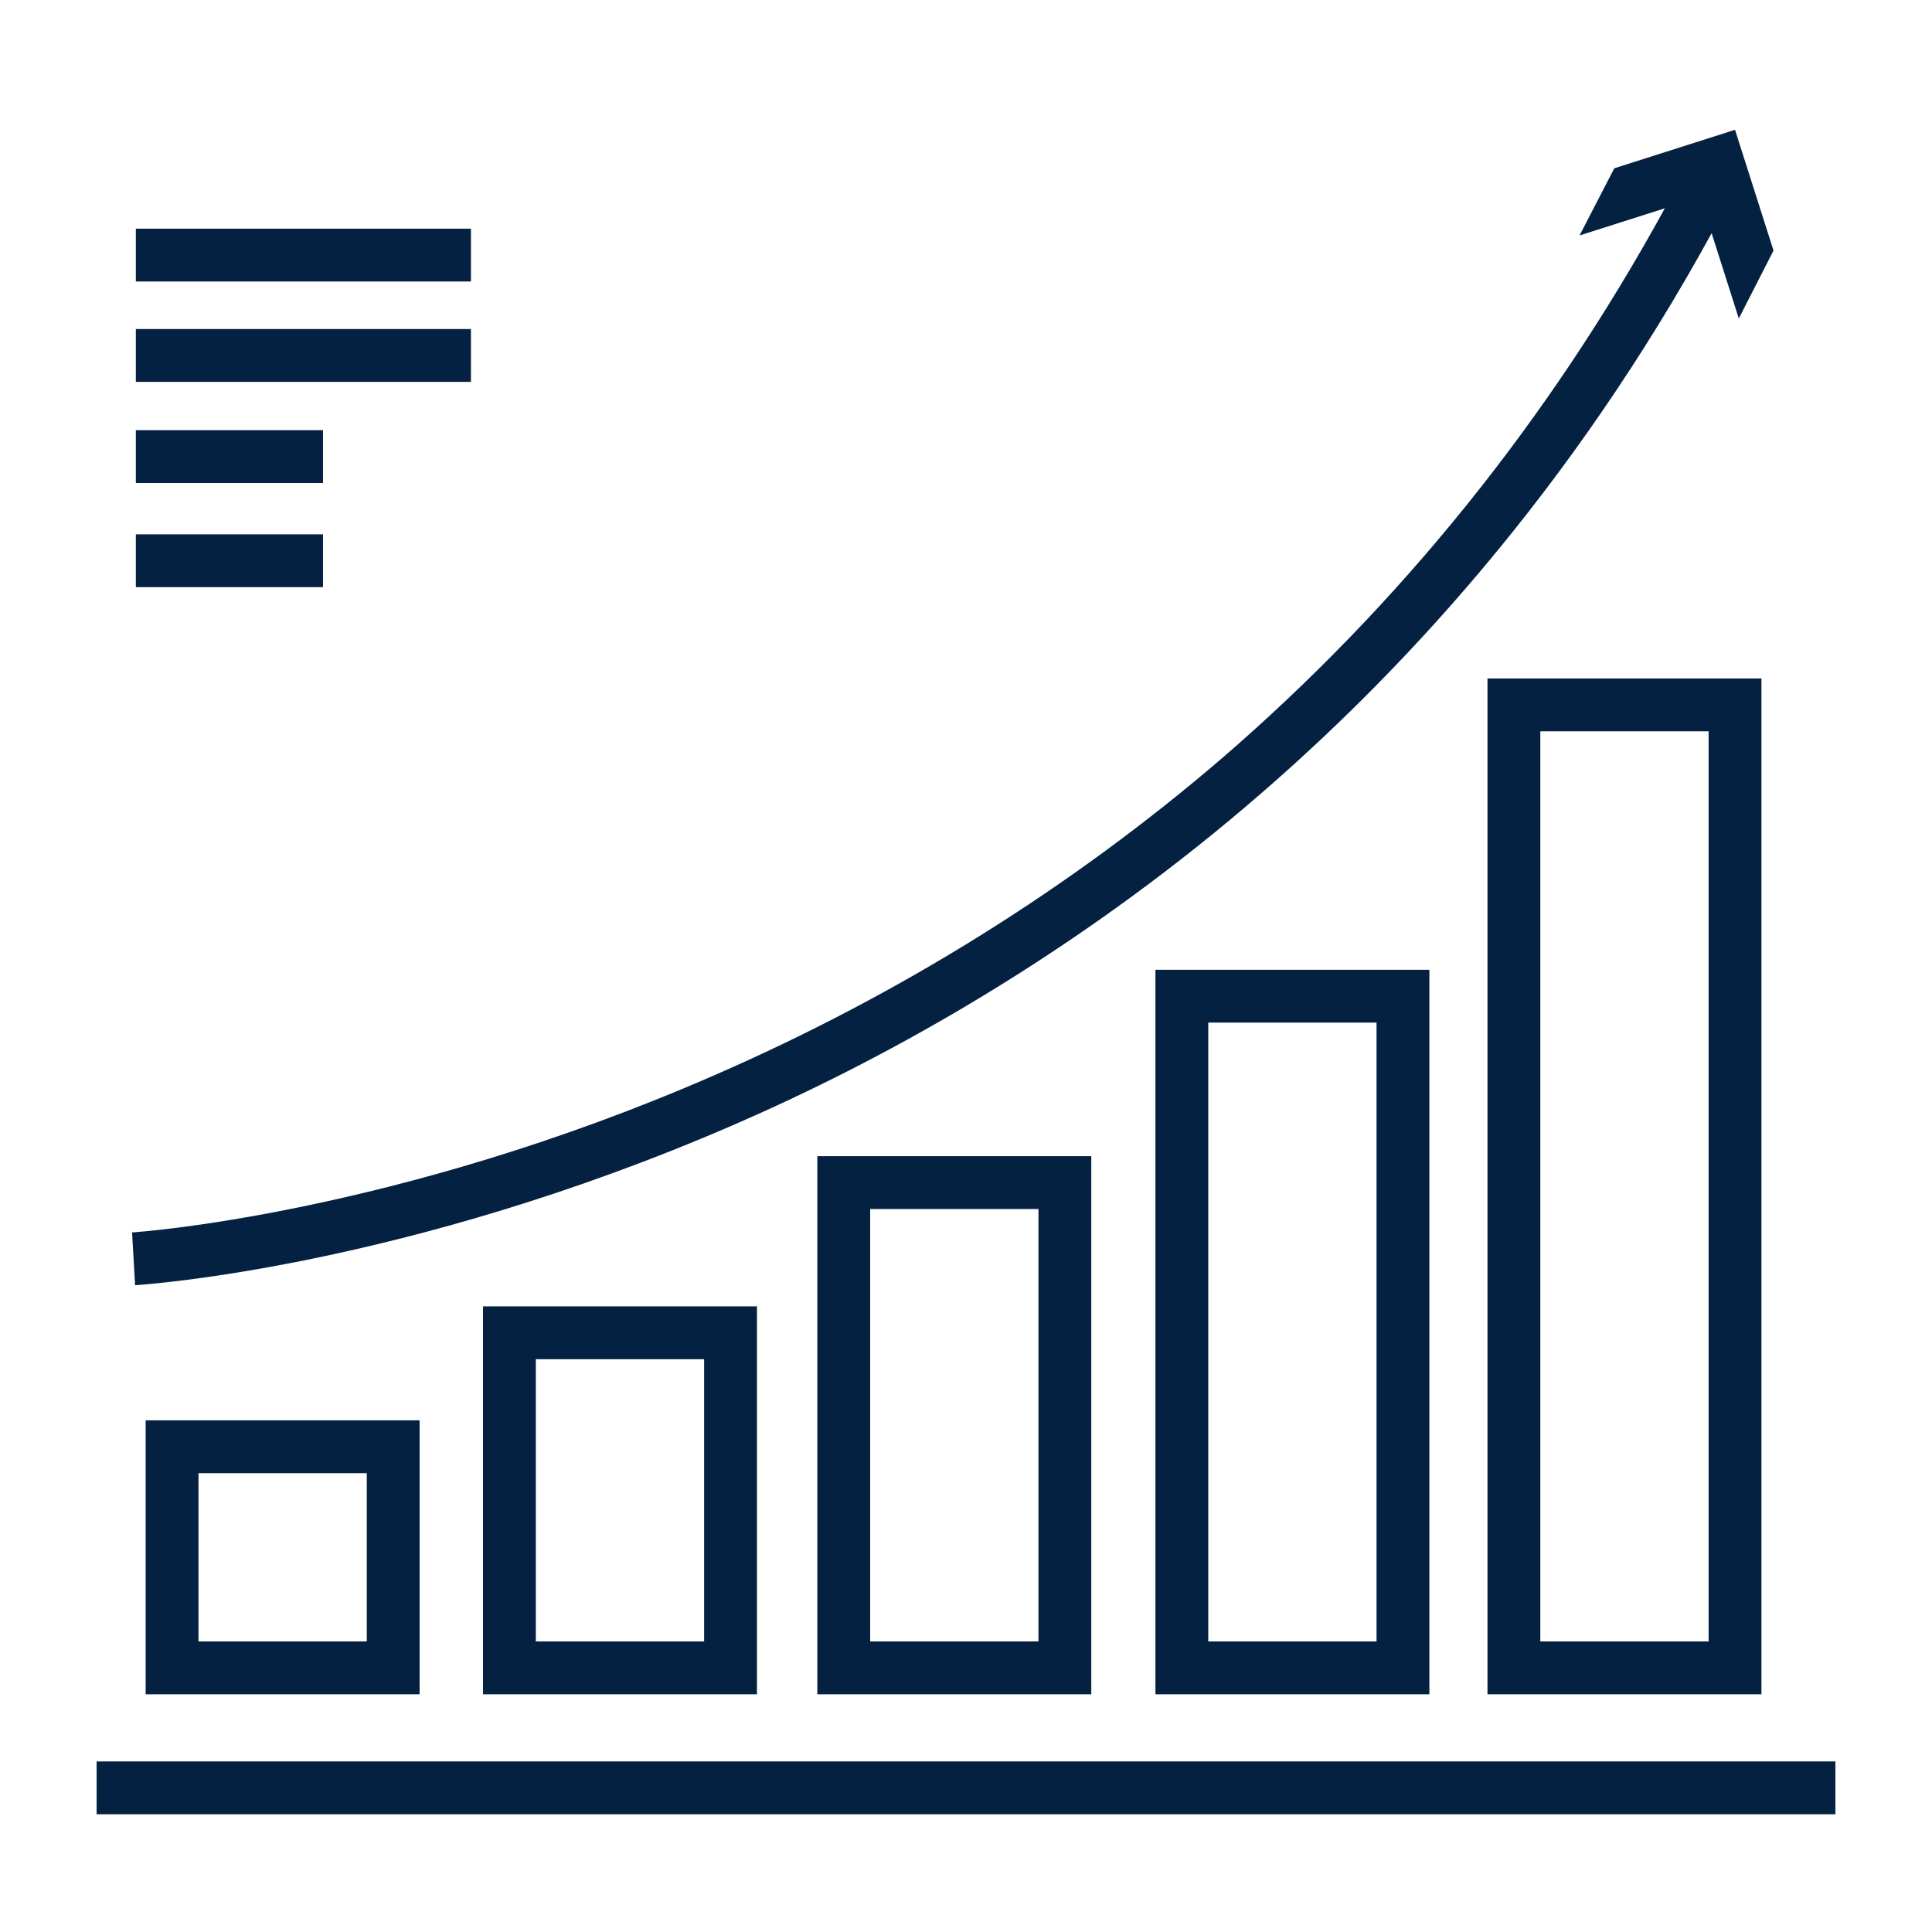 <?xml version="1.0" encoding="utf-8"?>
<!-- Generator: Adobe Illustrator 24.1.0, SVG Export Plug-In . SVG Version: 6.00 Build 0)  -->
<svg version="1.1" xmlns="http://www.w3.org/2000/svg" xmlns:xlink="http://www.w3.org/1999/xlink" x="0px" y="0px"
	 viewBox="0 0 256 256" style="enable-background:new 0 0 256 256;" xml:space="preserve">
<style type="text/css">
	.st0{display:none;}
	.st1{display:inline;}
	.st2{fill:#19233F;}
	.st3{fill:#19233F;stroke:#000000;stroke-width:3;stroke-miterlimit:10;}
	.st4{display:inline;fill:#161743;}
	.st5{display:inline;fill:none;stroke:#000000;stroke-width:6;stroke-miterlimit:10;}
	.st6{fill:#042142;}
</style>
<g id="Lager_6" class="st0">
	<g class="st1">
		<path class="st2" d="M181,116V82.9l-1.9-1c-16.3-8.2-34.4-12.5-52.2-12.5c-17.9,0-35.8,4.3-52.1,12.5l-1.8,1V116H56v28.9l2,1
			c4.7,2.9,10,5.6,15,7.9V238h22.7l6.6-22h49.2l6.6,22H181v-84c5-2.4,10.3-5.1,15.1-8.1l1.9-1V116H181z M73,146.1
			c-3-1.6-7-3.3-10-5.1v-18h10V146.1z M174,231h-10.6l-6.6-22H97.1l-6.6,22H80v-74c2,1,4.6,1.9,7,2.7l11.4,38.1l1.6,0.6
			c7.5,2.8,19.4,4.3,26.9,4.3s19.5-1.5,26.9-4.3l1.6-0.6l11.3-37.9c2.4-0.8,5.1-1.7,7.1-2.7V231z M94.9,162.3
			c10.9,3,21.8,4.7,32.2,4.7h0.2c10.2,0,21-1.7,31.6-4.6l-9,30c-6.5,2.1-16.6,3.3-22.9,3.3c-6.3,0-16.4-1.3-22.9-3.3L94.9,162.3z
			 M174,149.5c-15,6.6-31.5,10.5-46.7,10.5h-0.2c-15.2,0-32.1-3.9-47.1-10.6V123h94V149.5z M174,116H80V87.3
			c15-7.1,30.9-10.8,47-10.8s32,3.7,47,10.8V116z M191,141c-4,1.9-7,3.6-10,5.2V123h10V141z"/>
		<path class="st2" d="M126.9,27.4c10.5,0,20,4.1,27.1,10.8l5-5c-8.4-7.9-19.6-12.8-32.1-12.8c-12.4,0-23.7,4.9-32.1,12.8l5,5
			C106.9,31.5,116.4,27.4,126.9,27.4z"/>
		<path class="st2" d="M145.1,47.1c-4.8-4.4-11.2-7.1-18.2-7.1s-13.4,2.7-18.2,7.1l5,5c3.5-3.1,8.1-5,13.2-5c5.1,0,9.7,1.9,13.2,5
			L145.1,47.1z"/>
		<path class="st2" d="M121.7,60.1l5.2,5.2l0,0l0,0l5.2-5.2c-1.5-1.1-3.3-1.8-5.2-1.8C125,58.3,123.1,58.9,121.7,60.1z"/>
	</g>
</g>
<g id="Lager_6_copy">
</g>
<g id="sides" class="st0">
	<g class="st1">
		<g>
			<path class="st3" d="M211.1,154.8L209,151c1.1-0.9,2.1-1.9,3-3c0.9-1.1,1.8-2.4,2.5-3.7c0.7-1.3,1.4-2.7,1.9-4.2
				c0.5-1.5,0.9-3.1,1.2-4.6c0.3-1.6,0.4-3.3,0.4-5c0-1.7-0.1-3.4-0.4-5c-0.3-1.6-0.7-3.1-1.2-4.6c-0.5-1.5-1.1-2.9-1.9-4.2
				c-0.7-1.3-1.6-2.5-2.5-3.7c-0.9-1.1-1.9-2.1-3-3l2.1-3.8c1.3,1,2.5,2.2,3.6,3.6c1.1,1.3,2.1,2.8,3,4.3c0.9,1.6,1.6,3.2,2.2,5
				c0.6,1.8,1.1,3.6,1.4,5.5c0.3,1.9,0.5,3.9,0.5,5.9c0,2-0.2,4-0.5,5.9c-0.3,1.9-0.8,3.7-1.4,5.5c-0.6,1.7-1.4,3.4-2.2,5
				c-0.9,1.5-1.9,3-3,4.3C213.6,152.5,212.4,153.7,211.1,154.8z"/>
		</g>
		<g>
			<path class="st3" d="M219.9,170.3l-2.1-3.8c1.9-1.6,3.7-3.4,5.4-5.3c1.6-2,3.1-4.2,4.4-6.5c1.3-2.3,2.4-4.8,3.3-7.4
				c0.9-2.6,1.6-5.4,2.1-8.2c0.5-2.9,0.7-5.9,0.7-8.8c0-3-0.2-5.9-0.7-8.8c-0.5-2.8-1.2-5.6-2.1-8.2c-0.9-2.6-2-5.1-3.3-7.4
				c-1.3-2.3-2.8-4.5-4.4-6.5c-1.6-2-3.4-3.8-5.4-5.3l2.1-3.8c2.1,1.7,4.1,3.7,5.9,5.9c1.8,2.2,3.4,4.6,4.9,7.1
				c1.4,2.6,2.7,5.3,3.7,8.2c1,2.9,1.8,6,2.3,9.1c0.5,3.2,0.8,6.5,0.8,9.7c0,3.3-0.3,6.5-0.8,9.7c-0.5,3.1-1.3,6.2-2.3,9.1
				c-1,2.9-2.2,5.6-3.7,8.2c-1.4,2.6-3.1,5-4.9,7.1C224,166.6,222,168.6,219.9,170.3z"/>
		</g>
		<g>
			<path class="st3" d="M229.1,187l-2.1-3.8c2.8-2.3,5.4-4.9,7.8-7.8c2.4-2.9,4.5-6,6.4-9.4c1.9-3.4,3.5-7,4.9-10.8
				c1.3-3.8,2.4-7.9,3.1-11.9c0.7-4.2,1.1-8.5,1.1-12.8c0-4.3-0.4-8.6-1.1-12.8c-0.7-4.1-1.7-8.1-3.1-11.9c-1.3-3.8-3-7.4-4.9-10.8
				c-1.9-3.4-4-6.5-6.4-9.4c-2.4-2.9-5-5.5-7.8-7.8l2.1-3.8c3,2.4,5.8,5.2,8.3,8.3c2.5,3.1,4.9,6.5,6.9,10.1c2,3.6,3.8,7.5,5.2,11.6
				c1.4,4.1,2.5,8.4,3.3,12.8c0.8,4.5,1.1,9.1,1.1,13.7c0,4.6-0.4,9.2-1.1,13.7c-0.7,4.4-1.8,8.7-3.3,12.8c-1.4,4-3.2,7.9-5.2,11.6
				c-2,3.6-4.3,7-6.9,10.1C234.9,181.8,232.1,184.6,229.1,187z"/>
		</g>
	</g>
	<g class="st1">
		<g>
			<path class="st3" d="M45.8,106.2l2.1,3.8c-1.1,0.9-2.1,1.9-3,3c-0.9,1.1-1.8,2.4-2.5,3.7c-0.7,1.3-1.4,2.7-1.9,4.2
				c-0.5,1.5-0.9,3.1-1.2,4.6c-0.3,1.6-0.4,3.3-0.4,5c0,1.7,0.1,3.4,0.4,5c0.3,1.6,0.7,3.1,1.2,4.6c0.5,1.5,1.1,2.9,1.9,4.2
				c0.7,1.3,1.6,2.5,2.5,3.7c0.9,1.1,1.9,2.1,3,3l-2.1,3.8c-1.3-1-2.5-2.2-3.6-3.6c-1.1-1.3-2.1-2.8-3-4.3c-0.9-1.6-1.6-3.2-2.2-5
				c-0.6-1.8-1.1-3.6-1.4-5.5c-0.3-1.9-0.5-3.9-0.5-5.9c0-2,0.2-4,0.5-5.9c0.3-1.9,0.8-3.7,1.4-5.5c0.6-1.7,1.4-3.4,2.2-5
				c0.9-1.5,1.9-3,3-4.3C43.4,108.5,44.6,107.3,45.8,106.2z"/>
		</g>
		<g>
			<path class="st3" d="M37,90.7l2.1,3.8c-1.9,1.6-3.7,3.4-5.4,5.3c-1.6,2-3.1,4.2-4.4,6.5c-1.3,2.3-2.4,4.8-3.3,7.4
				c-0.9,2.6-1.6,5.4-2.1,8.2c-0.5,2.9-0.7,5.9-0.7,8.8c0,3,0.2,5.9,0.7,8.8c0.5,2.8,1.2,5.6,2.1,8.2c0.9,2.6,2,5.1,3.3,7.4
				c1.3,2.3,2.8,4.5,4.4,6.5c1.6,2,3.4,3.8,5.4,5.3l-2.1,3.8c-2.1-1.7-4.1-3.7-5.9-5.9c-1.8-2.2-3.4-4.6-4.9-7.1
				c-1.4-2.6-2.7-5.3-3.7-8.2c-1-2.9-1.8-6-2.3-9.1c-0.5-3.2-0.8-6.5-0.8-9.7c0-3.3,0.3-6.5,0.8-9.7c0.5-3.1,1.3-6.2,2.3-9.1
				c1-2.9,2.2-5.6,3.7-8.2c1.4-2.6,3.1-5,4.9-7.1C32.9,94.4,34.9,92.4,37,90.7z"/>
		</g>
		<g>
			<path class="st3" d="M27.9,74l2.1,3.8c-2.8,2.3-5.4,4.9-7.8,7.8c-2.4,2.9-4.5,6-6.4,9.4c-1.9,3.4-3.5,7-4.9,10.8
				c-1.3,3.8-2.4,7.9-3.1,11.9c-0.7,4.2-1.1,8.5-1.1,12.8c0,4.3,0.4,8.6,1.1,12.8c0.7,4.1,1.7,8.1,3.1,11.9c1.3,3.8,3,7.4,4.9,10.8
				c1.9,3.4,4,6.5,6.4,9.4c2.4,2.9,5,5.5,7.8,7.8l-2.1,3.8c-3-2.4-5.8-5.2-8.3-8.3c-2.5-3.1-4.9-6.5-6.9-10.1
				c-2-3.6-3.8-7.5-5.2-11.6c-1.4-4.1-2.5-8.4-3.3-12.8c-0.8-4.5-1.1-9.1-1.1-13.7c0-4.6,0.4-9.2,1.1-13.7c0.7-4.4,1.8-8.7,3.3-12.8
				c1.4-4,3.2-7.9,5.2-11.6c2-3.6,4.3-7,6.9-10.1C22.1,79.2,24.9,76.4,27.9,74z"/>
		</g>
	</g>
</g>
<g id="Layer_3" class="st0">
	<path class="st4" d="M244,144.9C244,78.8,191.3,25,126.5,25C61.7,25,9,78.8,9,144.9c0,0.1,0,0.1,0,0.2c0,0.1,0,0.1,0,0.2
		c0,36,15.7,69.7,43.1,92.7l0.1,0.1h10.5l-1.7-1.3c-28.6-21.3-45.7-55.5-45.7-91.5c0-62.5,49.8-113.3,111.1-113.3
		s111.1,50.8,111.1,113.3c0,36-17.1,70.2-45.7,91.5l-1.7,1.3h10.4l0.2-0.1l0.1-0.1c27.3-22.9,43-56.7,43-92.6c0-0.1,0-0.1,0-0.2
		C244,145,244,144.9,244,144.9z"/>
	<path class="st5" d="M175,61.8c-27.6-18.4-67.6-18.4-96,0.2"/>
	<path class="st5" d="M42.8,98c-18.4,27.6-18.4,67.6,0.2,96"/>
	<path class="st5" d="M209.2,194c18.4-27.6,18.4-67.6-0.2-96"/>
	<path class="st5" d="M268.3,189C292,158,292,113,268,81"/>
	<path class="st5" d="M-59.3,90c-22.4,31-22.4,76,0.3,108"/>
</g>
<g id="sides_1_" class="st0">
	<path class="st5" d="M42.8,98c-18.4,27.6-18.4,67.6,0.2,96"/>
	<path class="st5" d="M209.2,194c18.4-27.6,18.4-67.6-0.2-96"/>
</g>
<g id="sides_copy">
	<g>
		<path class="st6" d="M233.4,224.5h-36.3V89.9h36.3V224.5z M204.1,217.5h22.3V96.9h-22.3V217.5z"/>
	</g>
	<g>
		<path class="st6" d="M189.4,224.5h-36.3v-96h36.3V224.5z M160.1,217.5h22.3v-82h-22.3V217.5z"/>
	</g>
	<g>
		<path class="st6" d="M144.6,224.5h-36.3v-71.3h36.3V224.5z M115.3,217.5h22.3v-57.3h-22.3V217.5z"/>
	</g>
	<g>
		<path class="st6" d="M100.3,224.5H64v-51.4h36.3V224.5z M71,217.5h22.3v-37.4H71V217.5z"/>
	</g>
	<g>
		<path class="st6" d="M55.6,224.5H19.3v-36.3h36.3V224.5z M26.3,217.5h22.3v-22.3H26.3V217.5z"/>
	</g>
	<path class="st6" d="M235,33.2l-5.1-16l-16,5.1l-4.6,8.9l11.3-3.6c-15.4,28.1-35.1,52.5-58.6,72.8c-19.9,17.1-42.6,31.3-67.4,42.1
		c-42.4,18.5-76.8,20.8-77.1,20.8l0.4,7c1.4-0.1,35.8-2.4,79.2-21.2c39.2-17,93-51.3,129.7-118.2l3.6,11.3L235,33.2z"/>
	<g>
		<rect x="18" y="30.3" class="st6" width="44.4" height="7"/>
	</g>
	<g>
		<rect x="18" y="43.6" class="st6" width="44.4" height="7"/>
	</g>
	<g>
		<rect x="18" y="57" class="st6" width="24.8" height="7"/>
	</g>
	<g>
		<rect x="18" y="70.8" class="st6" width="24.8" height="7"/>
	</g>
	<g>
		<rect x="12.8" y="233.4" class="st6" width="230.4" height="7"/>
	</g>
</g>
</svg>
